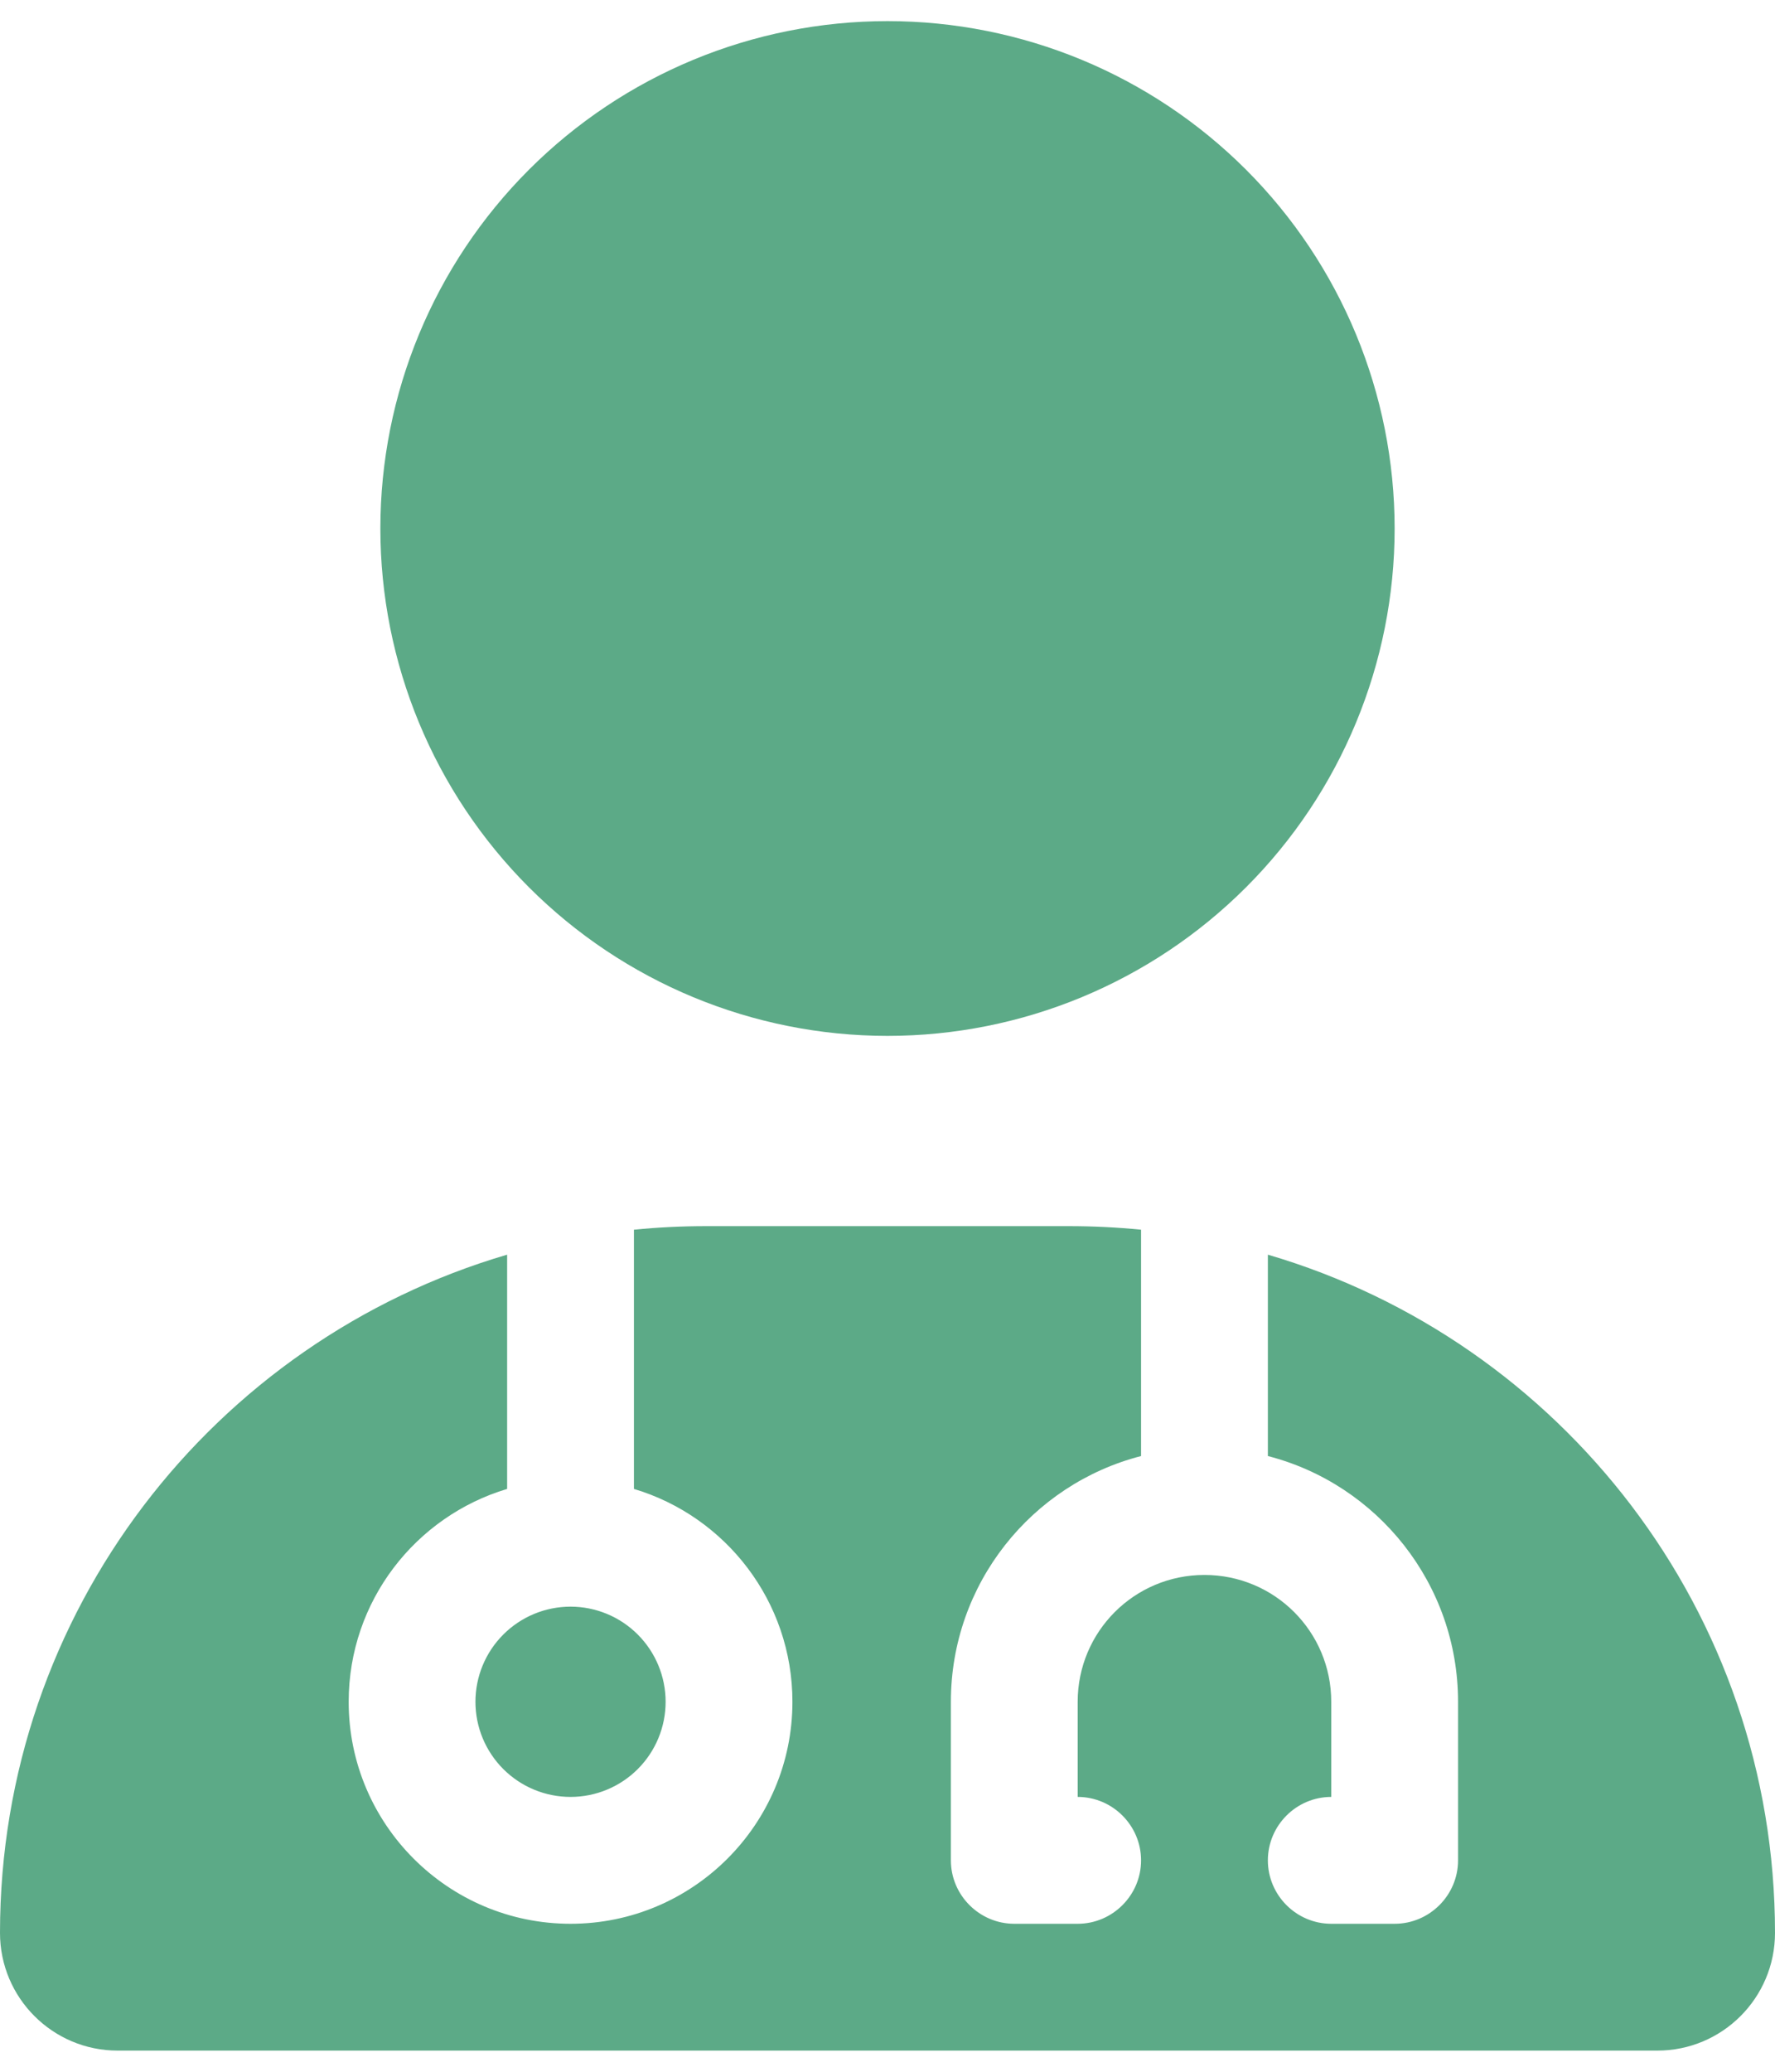 <svg width="48" height="56" viewBox="0 0 48 56" fill="none" xmlns="http://www.w3.org/2000/svg">
<path d="M24 28C27.637 28 31.125 26.555 33.697 23.983C36.269 21.411 37.714 17.923 37.714 14.286C37.714 10.648 36.269 7.16 33.697 4.588C31.125 2.016 27.637 0.571 24 0.571C20.363 0.571 16.875 2.016 14.303 4.588C11.731 7.16 10.286 10.648 10.286 14.286C10.286 17.923 11.731 21.411 14.303 23.983C16.875 26.555 20.363 28 24 28ZM13.714 33.914C5.786 36.239 0 43.568 0 52.246C0 54.003 1.425 55.428 3.182 55.428H44.818C46.575 55.428 48 54.003 48 52.246C48 43.568 42.214 36.239 34.286 33.914V39.357C37.243 40.118 39.429 42.807 39.429 46V50.286C39.429 51.228 38.657 52 37.714 52H36C35.057 52 34.286 51.228 34.286 50.286C34.286 49.343 35.057 48.571 36 48.571V46C36 44.103 34.468 42.571 32.571 42.571C30.675 42.571 29.143 44.103 29.143 46V48.571C30.086 48.571 30.857 49.343 30.857 50.286C30.857 51.228 30.086 52 29.143 52H27.429C26.486 52 25.714 51.228 25.714 50.286V46C25.714 42.807 27.9 40.118 30.857 39.357V33.239C30.214 33.175 29.561 33.143 28.896 33.143H19.104C18.439 33.143 17.786 33.175 17.143 33.239V40.246C19.618 40.986 21.429 43.278 21.429 46C21.429 49.311 18.739 52 15.429 52C12.118 52 9.429 49.311 9.429 46C9.429 43.278 11.239 40.986 13.714 40.246V33.914ZM15.429 48.571C16.111 48.571 16.765 48.3 17.247 47.818C17.729 47.336 18 46.682 18 46C18 45.318 17.729 44.664 17.247 44.182C16.765 43.699 16.111 43.428 15.429 43.428C14.747 43.428 14.092 43.699 13.61 44.182C13.128 44.664 12.857 45.318 12.857 46C12.857 46.682 13.128 47.336 13.61 47.818C14.092 48.3 14.747 48.571 15.429 48.571Z" fill="#188754" fill-opacity="0.7"/>
</svg>
